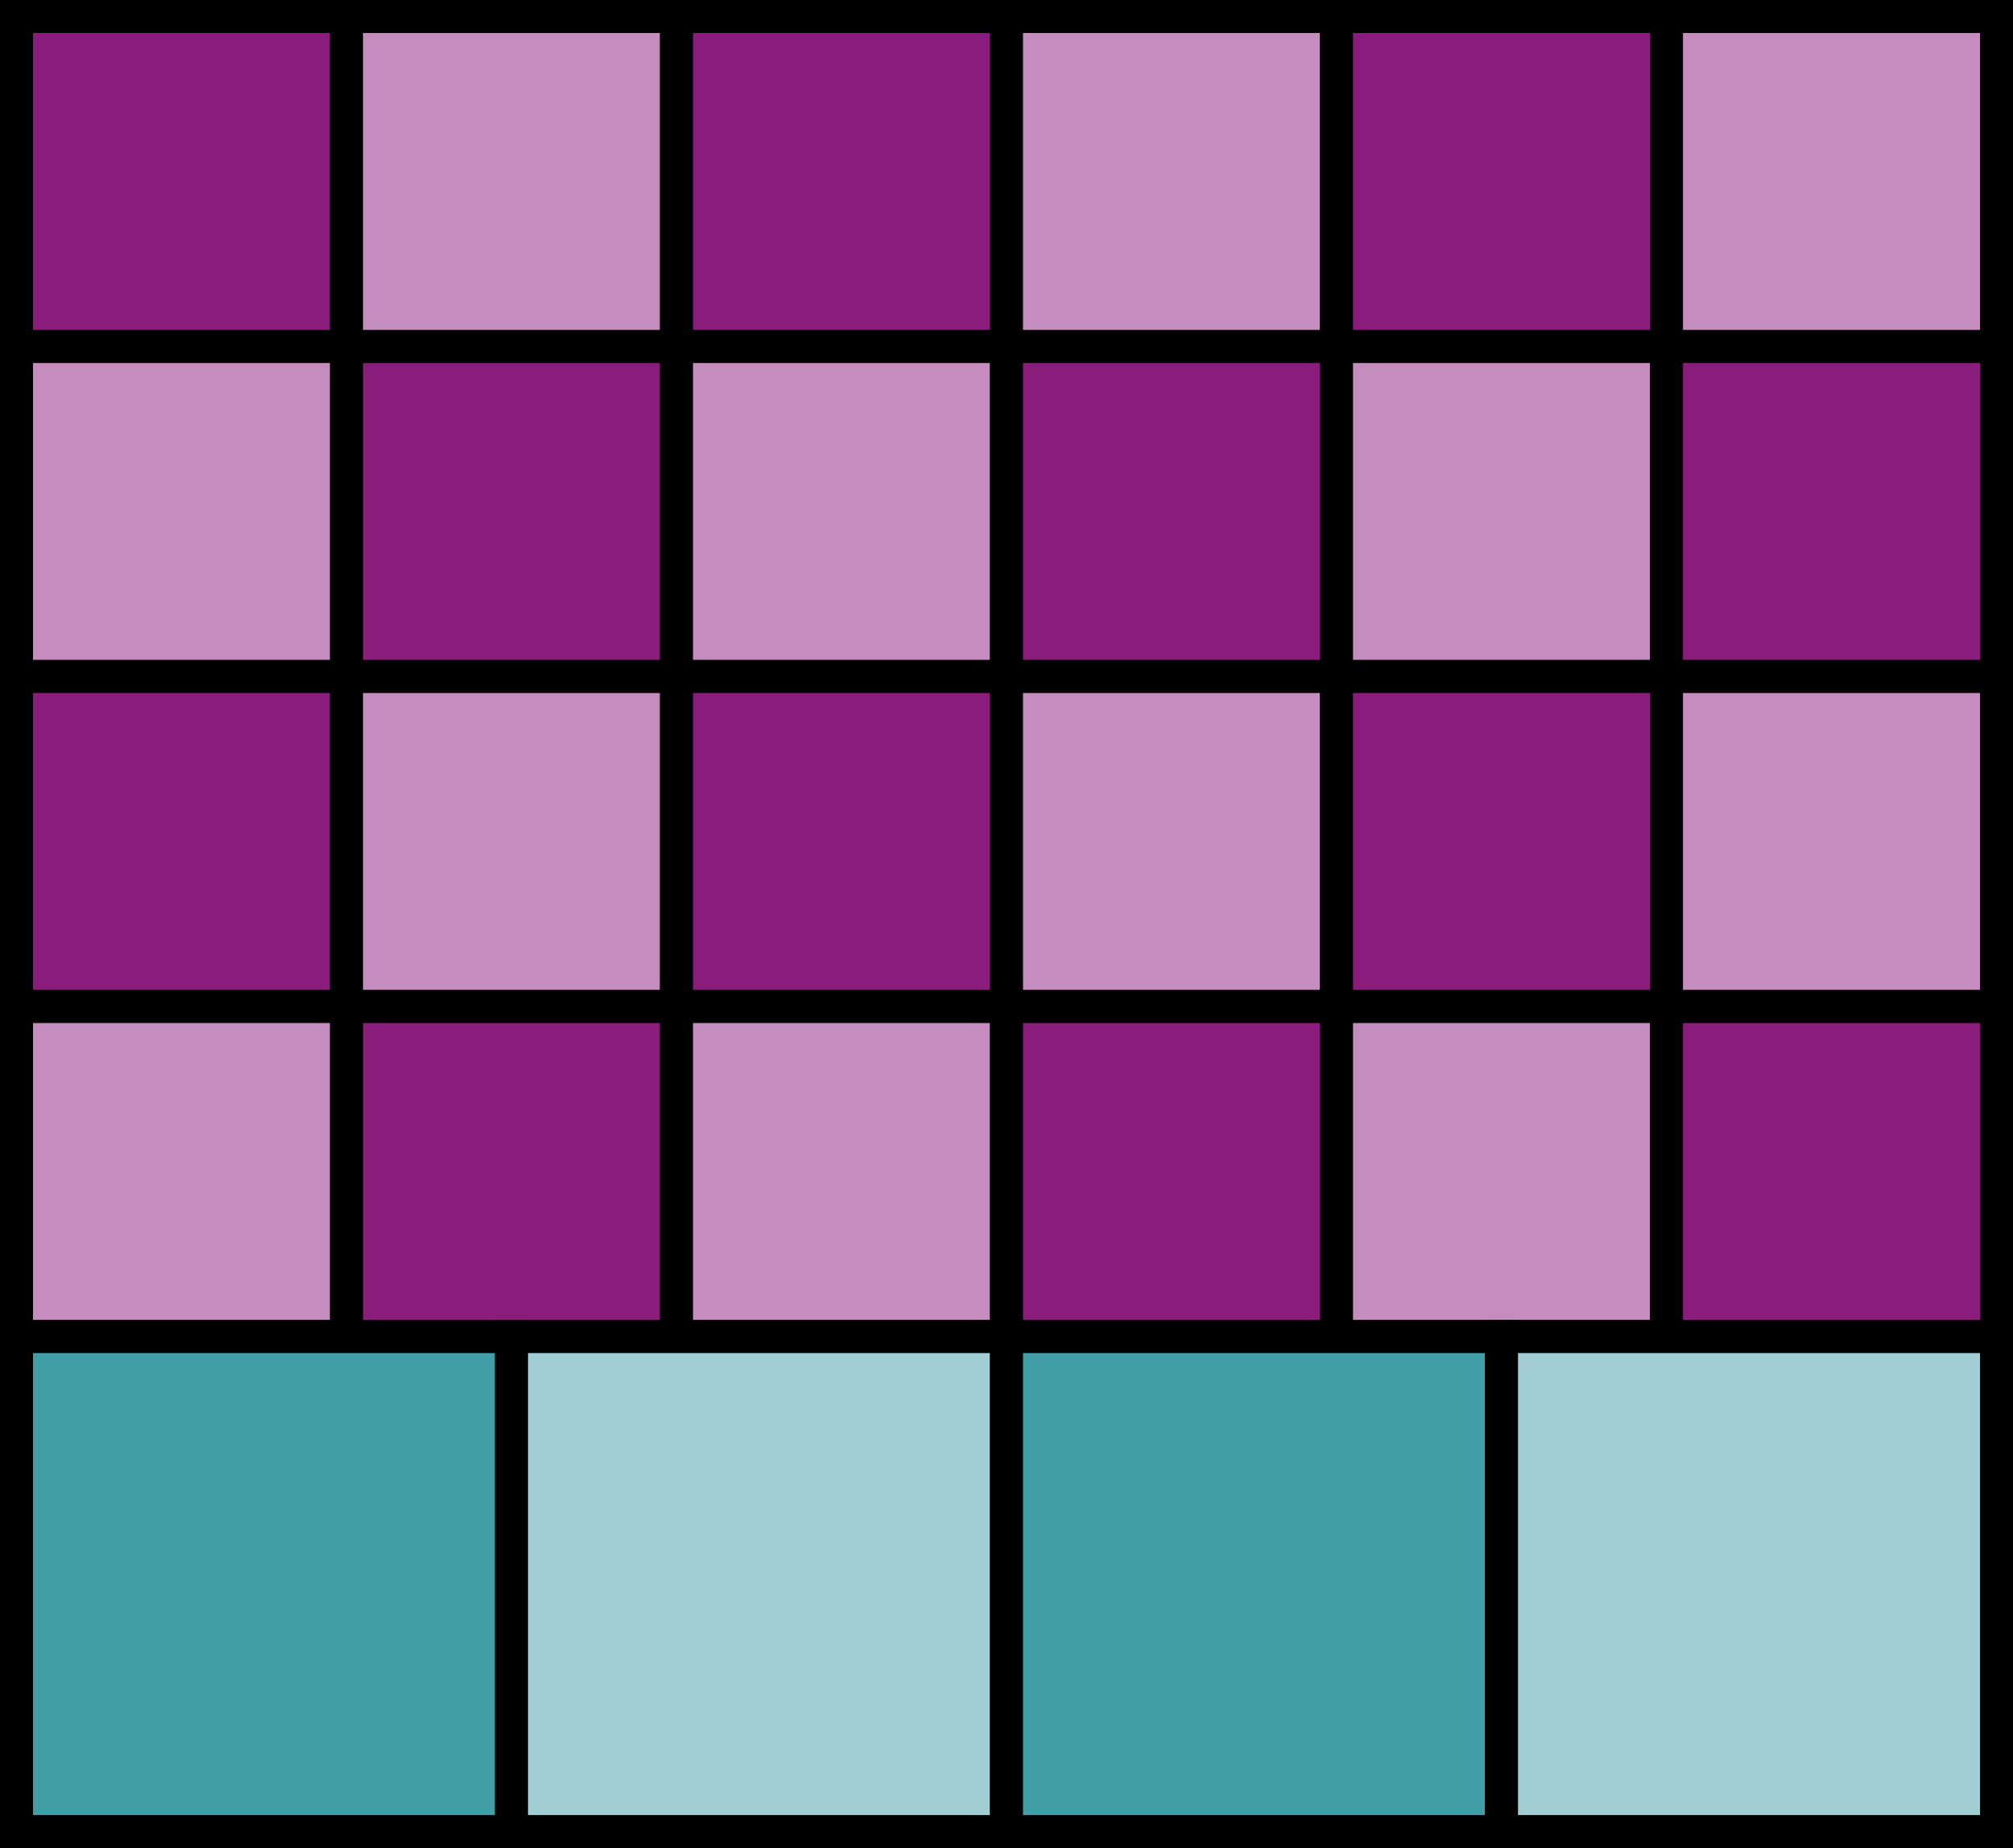<svg xmlns="http://www.w3.org/2000/svg" width="122" height="112" viewBox="-1.0 -1.0 122 112"><rect stroke-width="2" stroke="black" x="0" y="0" width="20" height="20" fill="#8A1C7C" /><rect stroke-width="2" stroke="black" x="20" y="0" width="20" height="20" fill="#c48dbd" /><rect stroke-width="2" stroke="black" x="40" y="0" width="20" height="20" fill="#8A1C7C" /><rect stroke-width="2" stroke="black" x="60" y="0" width="20" height="20" fill="#c48dbd" /><rect stroke-width="2" stroke="black" x="80" y="0" width="20" height="20" fill="#8A1C7C" /><rect stroke-width="2" stroke="black" x="100" y="0" width="20" height="20" fill="#c48dbd" /><rect stroke-width="2" stroke="black" x="0" y="20" width="20" height="20" fill="#c48dbd" /><rect stroke-width="2" stroke="black" x="20" y="20" width="20" height="20" fill="#8A1C7C" /><rect stroke-width="2" stroke="black" x="40" y="20" width="20" height="20" fill="#c48dbd" /><rect stroke-width="2" stroke="black" x="60" y="20" width="20" height="20" fill="#8A1C7C" /><rect stroke-width="2" stroke="black" x="80" y="20" width="20" height="20" fill="#c48dbd" /><rect stroke-width="2" stroke="black" x="100" y="20" width="20" height="20" fill="#8A1C7C" /><rect stroke-width="2" stroke="black" x="0" y="40" width="20" height="20" fill="#8A1C7C" /><rect stroke-width="2" stroke="black" x="20" y="40" width="20" height="20" fill="#c48dbd" /><rect stroke-width="2" stroke="black" x="40" y="40" width="20" height="20" fill="#8A1C7C" /><rect stroke-width="2" stroke="black" x="60" y="40" width="20" height="20" fill="#c48dbd" /><rect stroke-width="2" stroke="black" x="80" y="40" width="20" height="20" fill="#8A1C7C" /><rect stroke-width="2" stroke="black" x="100" y="40" width="20" height="20" fill="#c48dbd" /><rect stroke-width="2" stroke="black" x="0" y="60" width="20" height="20" fill="#c48dbd" /><rect stroke-width="2" stroke="black" x="20" y="60" width="20" height="20" fill="#8A1C7C" /><rect stroke-width="2" stroke="black" x="40" y="60" width="20" height="20" fill="#c48dbd" /><rect stroke-width="2" stroke="black" x="60" y="60" width="20" height="20" fill="#8A1C7C" /><rect stroke-width="2" stroke="black" x="80" y="60" width="20" height="20" fill="#c48dbd" /><rect stroke-width="2" stroke="black" x="100" y="60" width="20" height="20" fill="#8A1C7C" /><rect stroke-width="2" stroke="black" x="0" y="80" width="30" height="30" fill="#429EA6" /><rect stroke-width="2" stroke="black" x="30" y="80" width="30" height="30" fill="#a0ced2" /><rect stroke-width="2" stroke="black" x="60" y="80" width="30" height="30" fill="#429EA6" /><rect stroke-width="2" stroke="black" x="90" y="80" width="30" height="30" fill="#a0ced2" /></svg>